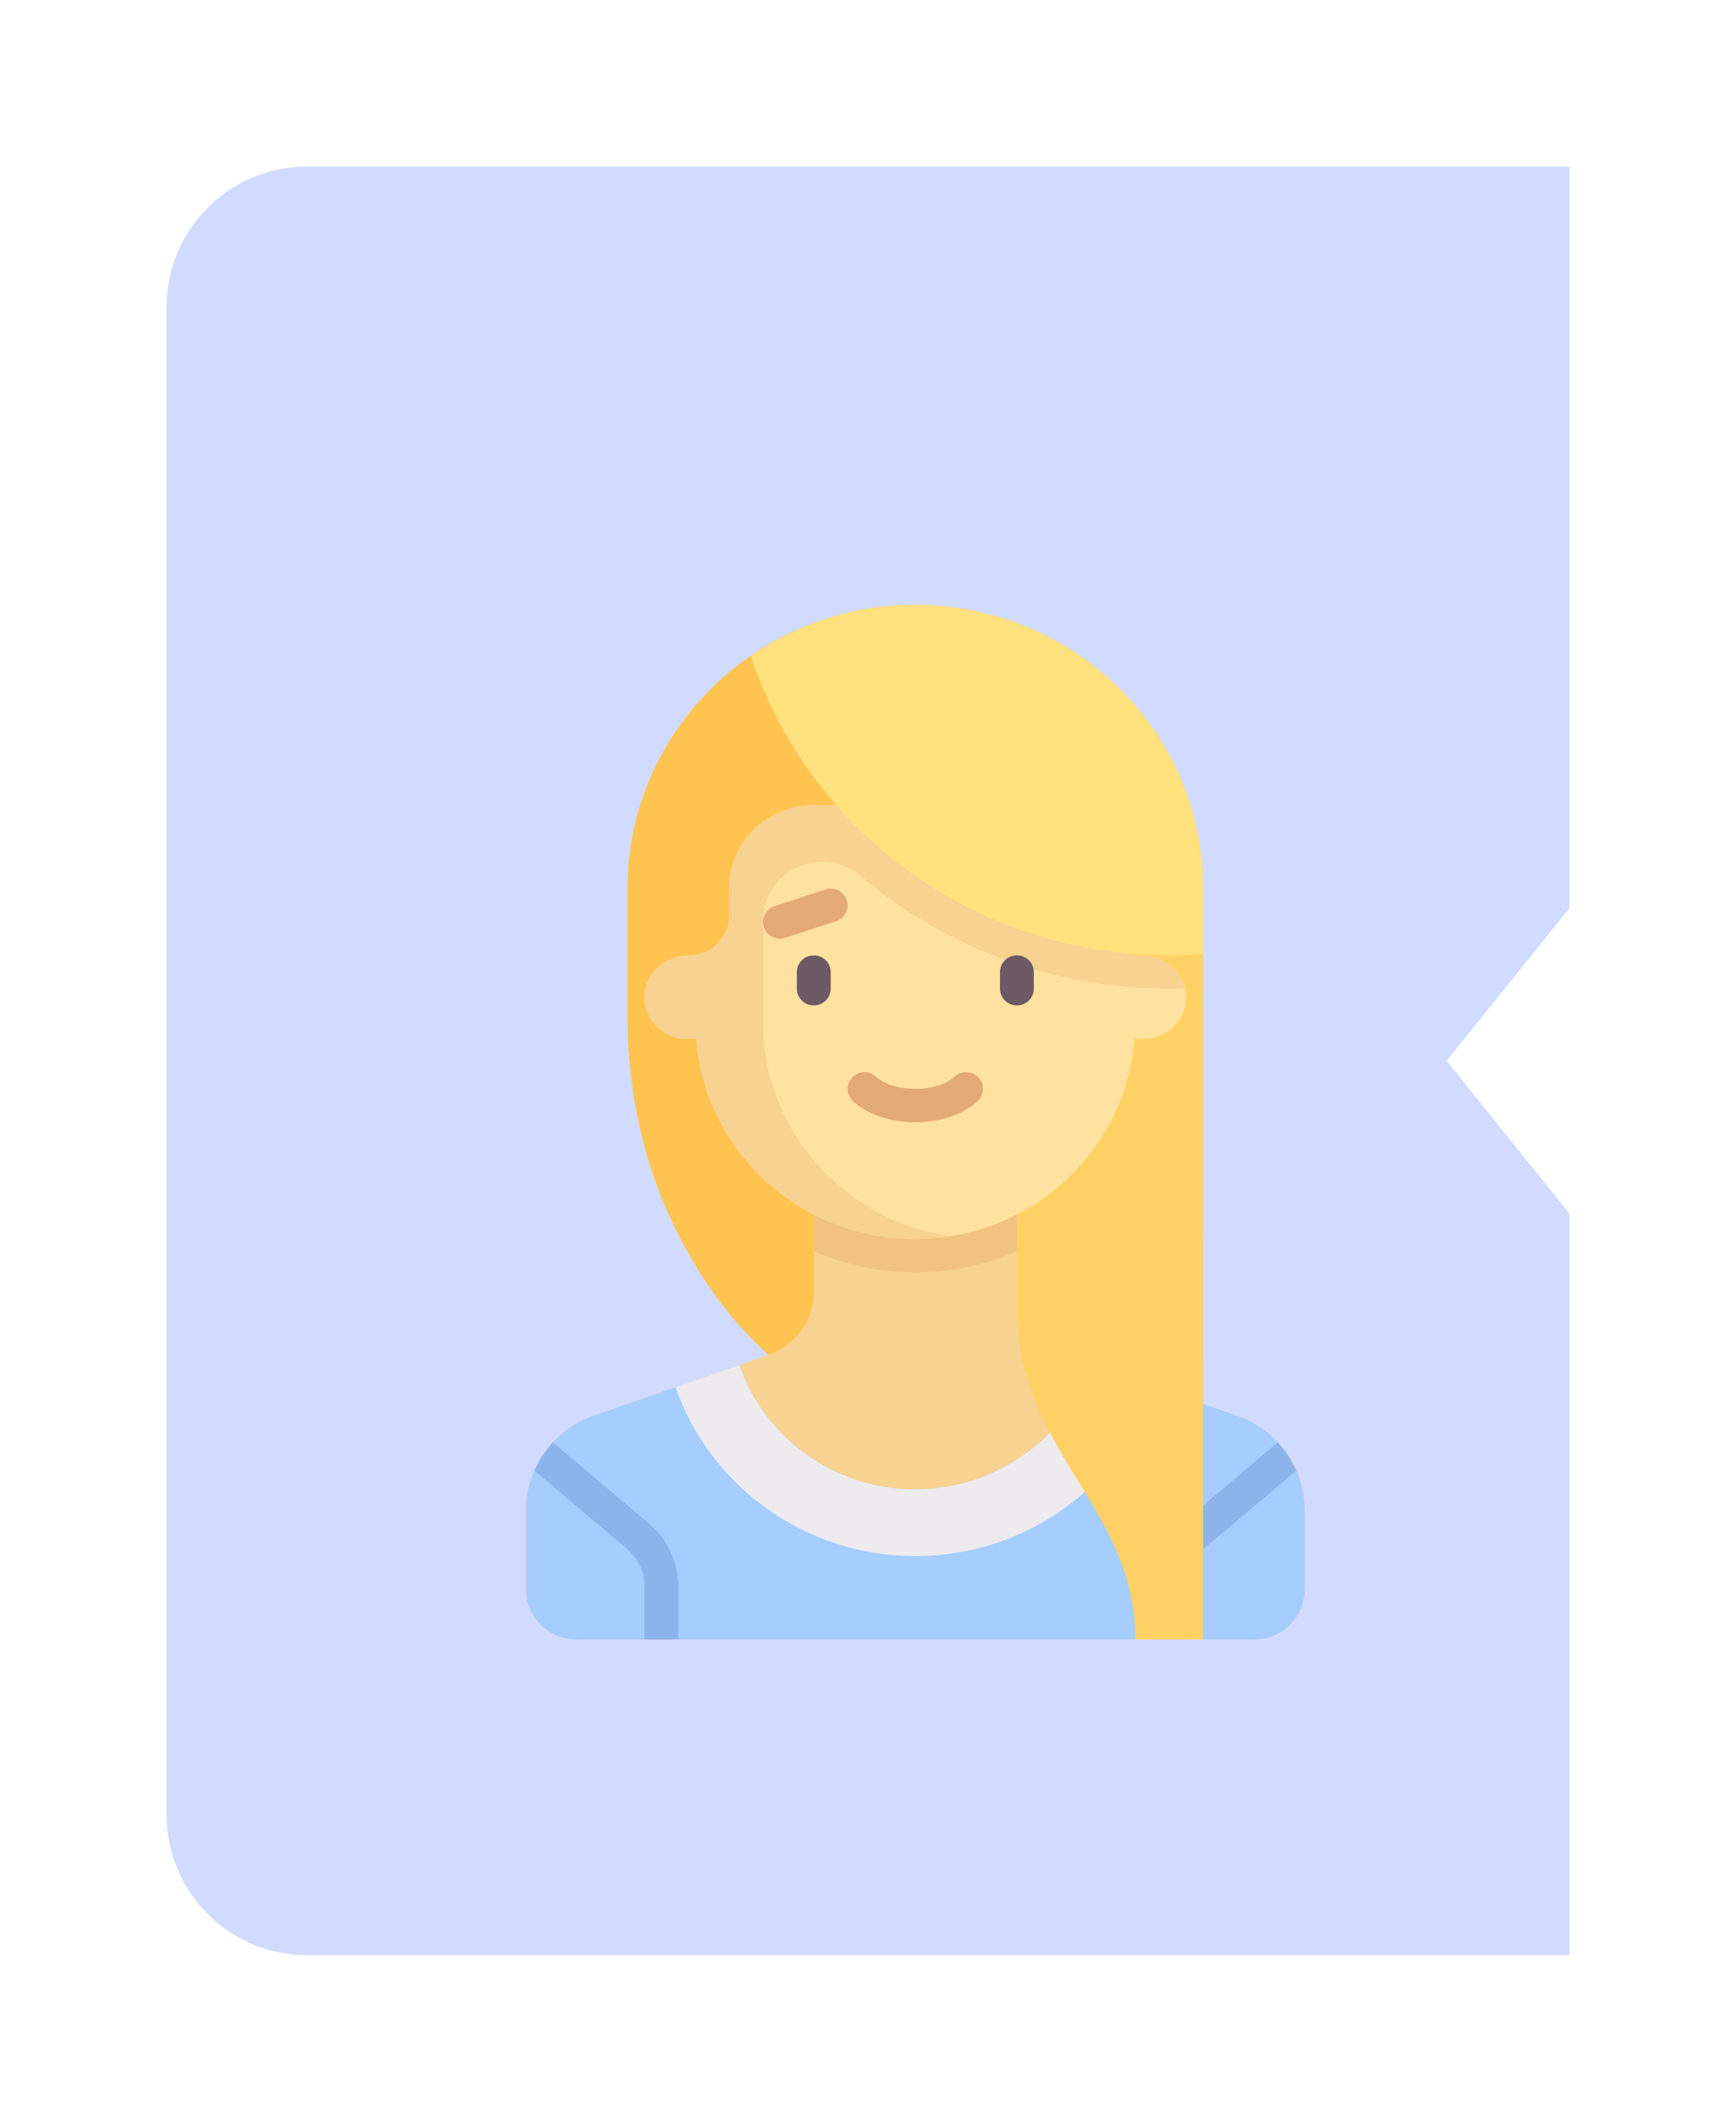 <svg width="198" height="242" viewBox="0 0 198 242" fill="none" xmlns="http://www.w3.org/2000/svg">
<g filter="url(#filter0_d)">
<path d="M24 35C24 26.163 31.163 19 40 19H184V223H40C31.163 223 24 215.837 24 207V35Z" fill="#D1DBFF"/>
</g>
<path d="M165 121L184.5 96.751V145.249L165 121Z" fill="white"/>
<path d="M104.4 69C86.275 69 71.583 83.486 71.583 101.355V115.946C71.583 141.481 87.665 154.534 87.665 154.534H137.217V101.355C137.217 83.486 122.524 69 104.4 69Z" fill="#FFD164"/>
<path d="M71.583 101.355V115.946C71.583 141.481 87.665 154.534 87.665 154.534H104.4V69C86.275 69 71.583 83.486 71.583 101.355Z" fill="#FFC350"/>
<path d="M141.072 161.472L121.134 154.534C118.047 153.46 115.982 150.583 115.982 147.356V135.613H92.817V147.356C92.817 150.583 90.752 153.46 87.665 154.534L67.727 161.472C63.097 163.084 60 167.399 60 172.24V181.29C60 184.443 62.593 187 65.791 187H143.008C146.206 187 148.799 184.443 148.799 181.29V172.24C148.799 167.399 145.702 163.084 141.072 161.472Z" fill="#F7D291"/>
<path d="M141.072 161.472L124.48 155.699C121.625 163.938 113.723 169.871 104.4 169.871C95.076 169.871 87.175 163.938 84.32 155.699L67.728 161.472C63.097 163.083 60 167.399 60 172.24V181.29C60 184.443 62.593 187 65.791 187H143.008C146.206 187 148.799 184.443 148.799 181.29V172.24C148.799 167.399 145.702 163.083 141.072 161.472Z" fill="#A5CDFF"/>
<path d="M104.4 177.484C117.086 177.484 127.84 169.427 131.755 158.231L124.48 155.699C121.625 163.938 113.723 169.871 104.4 169.871C95.076 169.871 87.175 163.938 84.32 155.699L77.044 158.231C80.959 169.427 91.713 177.484 104.4 177.484Z" fill="#EDEBED"/>
<path d="M74.003 173.76L63.071 164.521C62.186 165.471 61.483 166.566 60.965 167.755L71.492 176.65C72.776 177.736 73.513 179.315 73.513 180.985V187H77.374V180.985C77.374 178.203 76.145 175.569 74.003 173.76Z" fill="#8CB4EB"/>
<path d="M92.817 142.694C95.958 144.073 99.384 144.929 103.005 145.097C103.472 145.118 103.937 145.129 104.4 145.129C108.518 145.129 112.432 144.264 115.982 142.729V135.613H92.817V142.694Z" fill="#F0C382"/>
<path d="M130.185 108.968C127.671 108.968 125.634 106.959 125.634 104.481V101.355C125.634 96.099 121.313 91.839 115.982 91.839H92.817C87.486 91.839 83.165 96.099 83.165 101.355V104.481C83.165 106.959 81.127 108.968 78.614 108.968C76.09 108.968 73.789 110.758 73.538 113.235C73.248 116.083 75.509 118.484 78.339 118.484H79.401C80.39 131.256 91.191 141.322 104.399 141.322C117.608 141.322 128.408 131.256 129.397 118.484H130.46C133.29 118.484 135.55 116.083 135.261 113.235C135.01 110.758 132.709 108.968 130.185 108.968Z" fill="#FFE1A0"/>
<path d="M92.82 98.364C94.712 98.097 96.647 98.615 98.093 99.846C107.656 107.99 120.039 112.774 133.356 112.774C133.931 112.774 134.534 112.759 135.157 112.735C134.661 110.508 132.499 108.943 130.129 108.968C127.636 108.994 125.634 106.939 125.634 104.481V101.355C125.634 96.099 121.313 91.839 115.982 91.839H92.817C90.636 91.839 88.642 92.572 87.026 93.775V93.785C84.694 95.522 83.165 98.252 83.165 101.355V104.675C83.165 107.144 81.065 108.943 78.562 108.968C76.058 108.992 73.788 110.775 73.538 113.235C73.249 116.083 75.509 118.484 78.339 118.484H79.402C80.391 131.256 91.191 141.322 104.4 141.322C105.72 141.322 107.008 141.195 108.273 141.001C96.245 139.171 87.026 128.951 87.026 116.58V104.95C87.026 101.639 89.495 98.832 92.82 98.364Z" fill="#F7D291"/>
<path d="M92.817 114.677C91.75 114.677 90.887 113.825 90.887 112.774V110.871C90.887 109.82 91.75 108.968 92.817 108.968C93.884 108.968 94.748 109.82 94.748 110.871V112.774C94.748 113.825 93.884 114.677 92.817 114.677Z" fill="#6E5A64"/>
<path d="M115.982 114.677C114.915 114.677 114.052 113.825 114.052 112.774V110.871C114.052 109.82 114.915 108.968 115.982 108.968C117.049 108.968 117.912 109.82 117.912 110.871V112.774C117.912 113.825 117.049 114.677 115.982 114.677Z" fill="#6E5A64"/>
<path d="M104.4 128C101.504 128 98.831 127.083 97.253 125.548C96.493 124.81 96.486 123.605 97.234 122.857C97.982 122.108 99.208 122.101 99.964 122.838C100.606 123.464 102.154 124.193 104.399 124.193C106.645 124.193 108.192 123.464 108.835 122.838C109.591 122.1 110.817 122.108 111.565 122.857C112.313 123.605 112.306 124.81 111.546 125.548C109.969 127.083 107.295 128 104.4 128Z" fill="#E3AA75"/>
<path d="M134.796 173.76L145.728 164.521C146.613 165.471 147.316 166.566 147.834 167.755L137.307 176.65C136.023 177.736 135.286 179.315 135.286 180.985V187H131.426V180.985C131.425 178.203 132.654 175.569 134.796 173.76Z" fill="#8CB4EB"/>
<path d="M88.956 107.066C88.147 107.066 87.395 106.561 87.126 105.764C86.788 104.766 87.335 103.688 88.345 103.356L94.136 101.452C95.156 101.117 96.24 101.659 96.578 102.656C96.915 103.653 96.369 104.731 95.358 105.064L89.567 106.967C89.363 107.034 89.158 107.066 88.956 107.066Z" fill="#E3AA75"/>
<path d="M104.4 69C97.418 69 90.958 71.166 85.638 74.83C92.19 94.644 111.072 108.968 133.356 108.968C134.656 108.968 135.941 108.903 137.217 108.807V101.355C137.217 83.486 122.524 69 104.4 69Z" fill="#FFE17D"/>
<path d="M115.982 141.323V148.935C115.982 165.741 129.495 171.774 129.495 187H137.216V141.323H115.982Z" fill="#FFD164"/>
<defs>
<filter id="filter0_d" x="0" y="0" width="198" height="242" filterUnits="userSpaceOnUse" color-interpolation-filters="sRGB">
<feFlood flood-opacity="0" result="BackgroundImageFix"/>
<feColorMatrix in="SourceAlpha" type="matrix" values="0 0 0 0 0 0 0 0 0 0 0 0 0 0 0 0 0 0 127 0"/>
<feOffset dx="-5"/>
<feGaussianBlur stdDeviation="9.5"/>
<feColorMatrix type="matrix" values="0 0 0 0 0 0 0 0 0 0 0 0 0 0 0 0 0 0 0.1 0"/>
<feBlend mode="normal" in2="BackgroundImageFix" result="effect1_dropShadow"/>
<feBlend mode="normal" in="SourceGraphic" in2="effect1_dropShadow" result="shape"/>
</filter>
</defs>
</svg>
